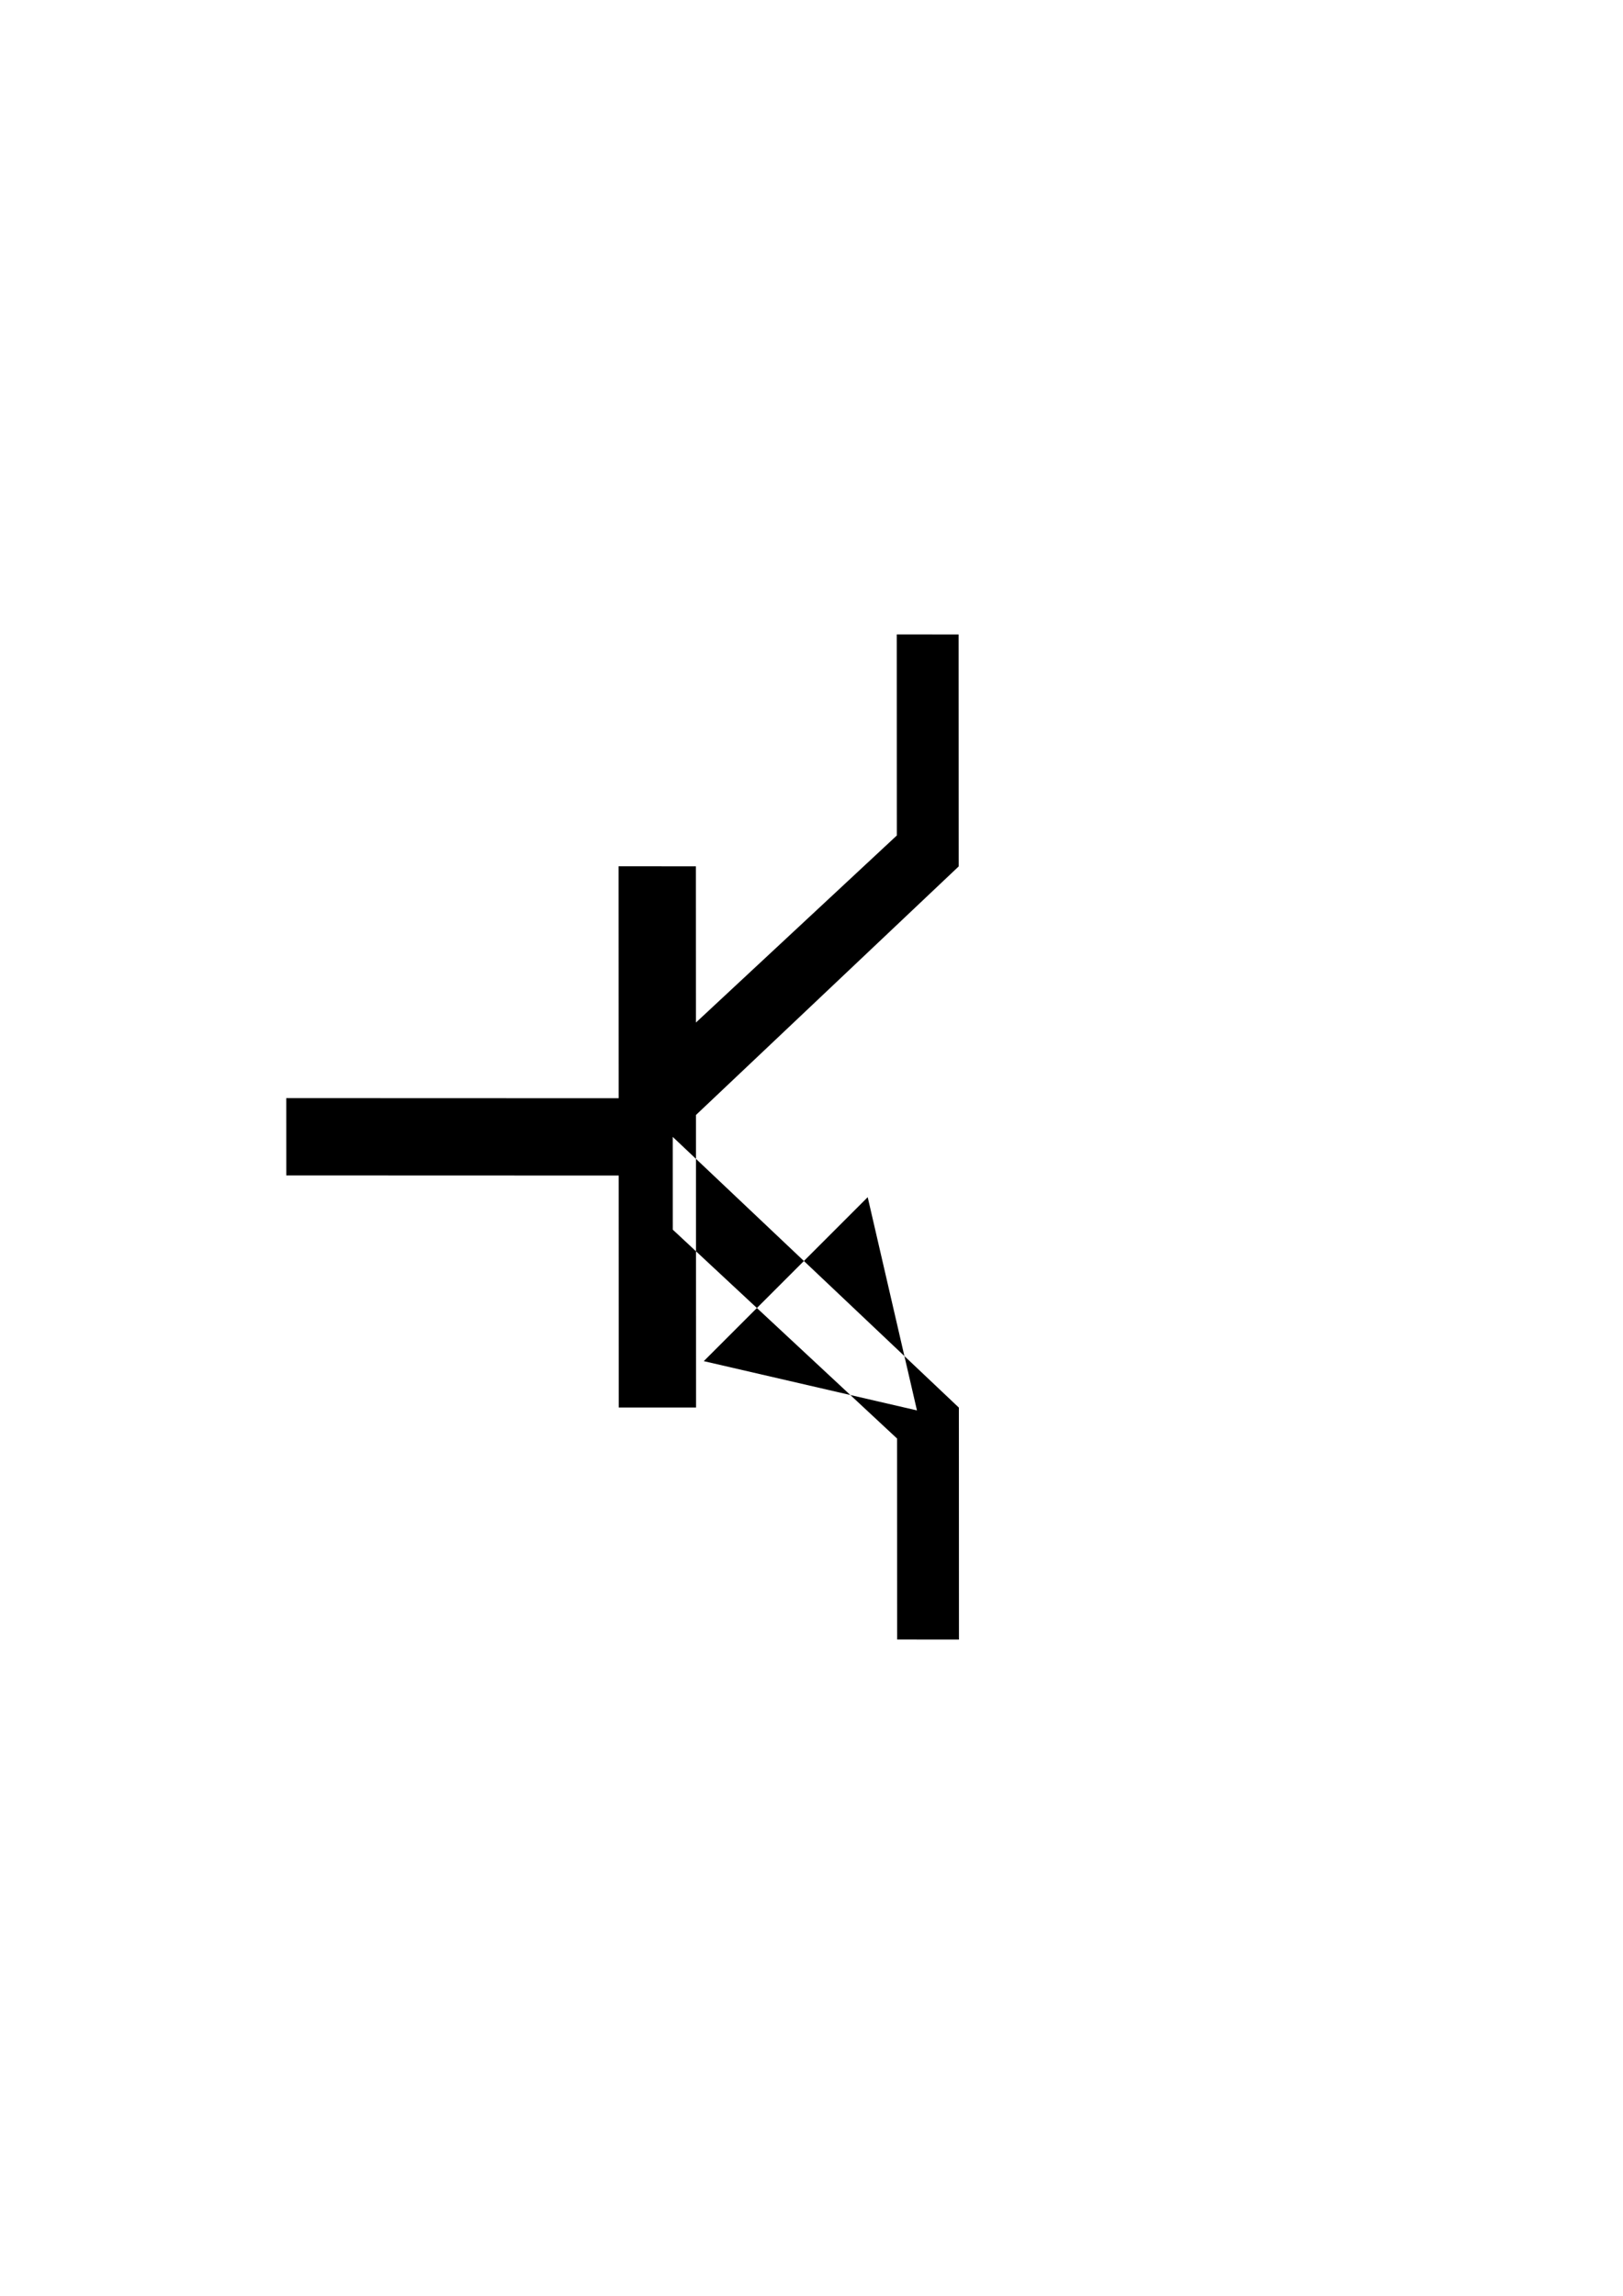 <?xml version="1.0" encoding="UTF-8" standalone="no"?>
<!-- Created with Inkscape (http://www.inkscape.org/) -->

<svg
   xmlns:dc="http://purl.org/dc/elements/1.1/"
   xmlns:cc="http://creativecommons.org/ns#"
   xmlns:rdf="http://www.w3.org/1999/02/22-rdf-syntax-ns#"
   xmlns:svg="http://www.w3.org/2000/svg"
   xmlns="http://www.w3.org/2000/svg"
   xmlns:sodipodi="http://sodipodi.sourceforge.net/DTD/sodipodi-0.dtd"
   xmlns:inkscape="http://www.inkscape.org/namespaces/inkscape"
   width="210mm"
   height="297mm"
   viewBox="0 0 210 297"
   version="1.1"
   id="svg828"
   sodipodi:docname="transistor.svg"
   inkscape:version="0.92.4 5da689c313, 2019-01-14">
  <defs
     id="defs822">
    <inkscape:path-effect
       effect="bspline"
       id="path-effect4532"
       is_visible="true"
       weight="33.333"
       steps="2"
       helper_size="0"
       apply_no_weight="true"
       apply_with_weight="true"
       only_selected="false" />
    <inkscape:path-effect
       effect="bspline"
       id="path-effect4528"
       is_visible="true"
       weight="33.333"
       steps="2"
       helper_size="0"
       apply_no_weight="true"
       apply_with_weight="true"
       only_selected="false" />
    <inkscape:path-effect
       effect="bspline"
       id="path-effect1381"
       is_visible="true"
       weight="33.333"
       steps="2"
       helper_size="0"
       apply_no_weight="true"
       apply_with_weight="true"
       only_selected="false" />
    <inkscape:path-effect
       effect="bspline"
       id="path-effect1377"
       is_visible="true"
       weight="33.333"
       steps="2"
       helper_size="0"
       apply_no_weight="true"
       apply_with_weight="true"
       only_selected="false" />
  </defs>
  <sodipodi:namedview
     id="base"
     pagecolor="#ffffff"
     bordercolor="#666666"
     borderopacity="1.0"
     inkscape:pageopacity="0.0"
     inkscape:pageshadow="2"
     inkscape:zoom="1.2409585"
     inkscape:cx="143.04128"
     inkscape:cy="596.05643"
     inkscape:document-units="mm"
     inkscape:current-layer="layer1"
     showgrid="true"
     inkscape:window-width="1920"
     inkscape:window-height="1176"
     inkscape:window-x="0"
     inkscape:window-y="0"
     inkscape:window-maximized="1">
    <inkscape:grid
       type="xygrid"
       id="grid5096"
       units="mm"
       spacingx="1"
       spacingy="1"
       dotted="true" />
  </sodipodi:namedview>
  <g
     inkscape:label="Layer 1"
     inkscape:groupmode="layer"
     id="layer1">
    <g
       id="g5100"
       transform="translate(0,-1.5)"
       style="fill:#000000;fill-opacity:1" />
    <path
       id="path4530"
       transform="matrix(0.707,-0.707,0.849,0.849,-118.304,122.26)"
       style="fill:#000000;stroke:none;stroke-width:0.265px;stroke-linecap:butt;stroke-linejoin:miter;stroke-opacity:1"
       inkscape:path-effect="#path-effect4532"
       inkscape:original-d="m 110,155 h 30 l -15,20 z m 9.19239,-12.37436 1.41421,32.99831 -18.38478,15.32065 5.65686,4.71404 21.2132,-17.67767 -1.41421,-42.4264 z m 16.97056,-14.14214 39.59798,1.17851 18.38478,-15.32065 5.65685,4.71405 -21.2132,17.67767 -50.91169,-1.17851 z m -40.305087,-25.33799 30.405587,25.33799 21.21321,-17.67767 7.07107,5.89256 -49.49748,41.24789 -7.071066,-5.89255 21.213206,-17.67767 -30.405594,-25.338 z"
       d="m 110,155 c 0,0 30,0 30,0 0,0 -15,20 -15,20 0,0 -15,-20 -15,-20 z m 9.192,-12.374 c 0,0 1.414,32.998 1.414,32.998 0,0 -18.385,15.321 -18.385,15.321 0,0 5.657,4.714 5.657,4.714 0,0 21.213,-17.678 21.213,-17.678 0,0 -1.414,-42.426 -1.414,-42.426 0,0 -8.485,7.071 -8.485,7.071 z m 16.971,-14.142 c 0,0 39.598,1.179 39.598,1.179 0,0 18.385,-15.321 18.385,-15.321 0,0 5.657,4.714 5.657,4.714 0,0 -21.213,17.678 -21.213,17.678 0,0 -50.912,-1.179 -50.912,-1.179 0,0 8.485,-7.071 8.485,-7.071 z M 95.858,103.146 c 0,0 30.406,25.338 30.406,25.338 0,0 21.213,-17.678 21.213,-17.678 0,0 7.071,5.893 7.071,5.893 0,0 -49.497,41.248 -49.497,41.248 0,0 -7.071,-5.893 -7.071,-5.893 0,0 21.213,-17.678 21.213,-17.678 0,0 -30.406,-25.338 -30.406,-25.338 0,0 7.071,-5.893 7.071,-5.893 z"
       inkscape:connector-curvature="0" />
  </g>
</svg>
